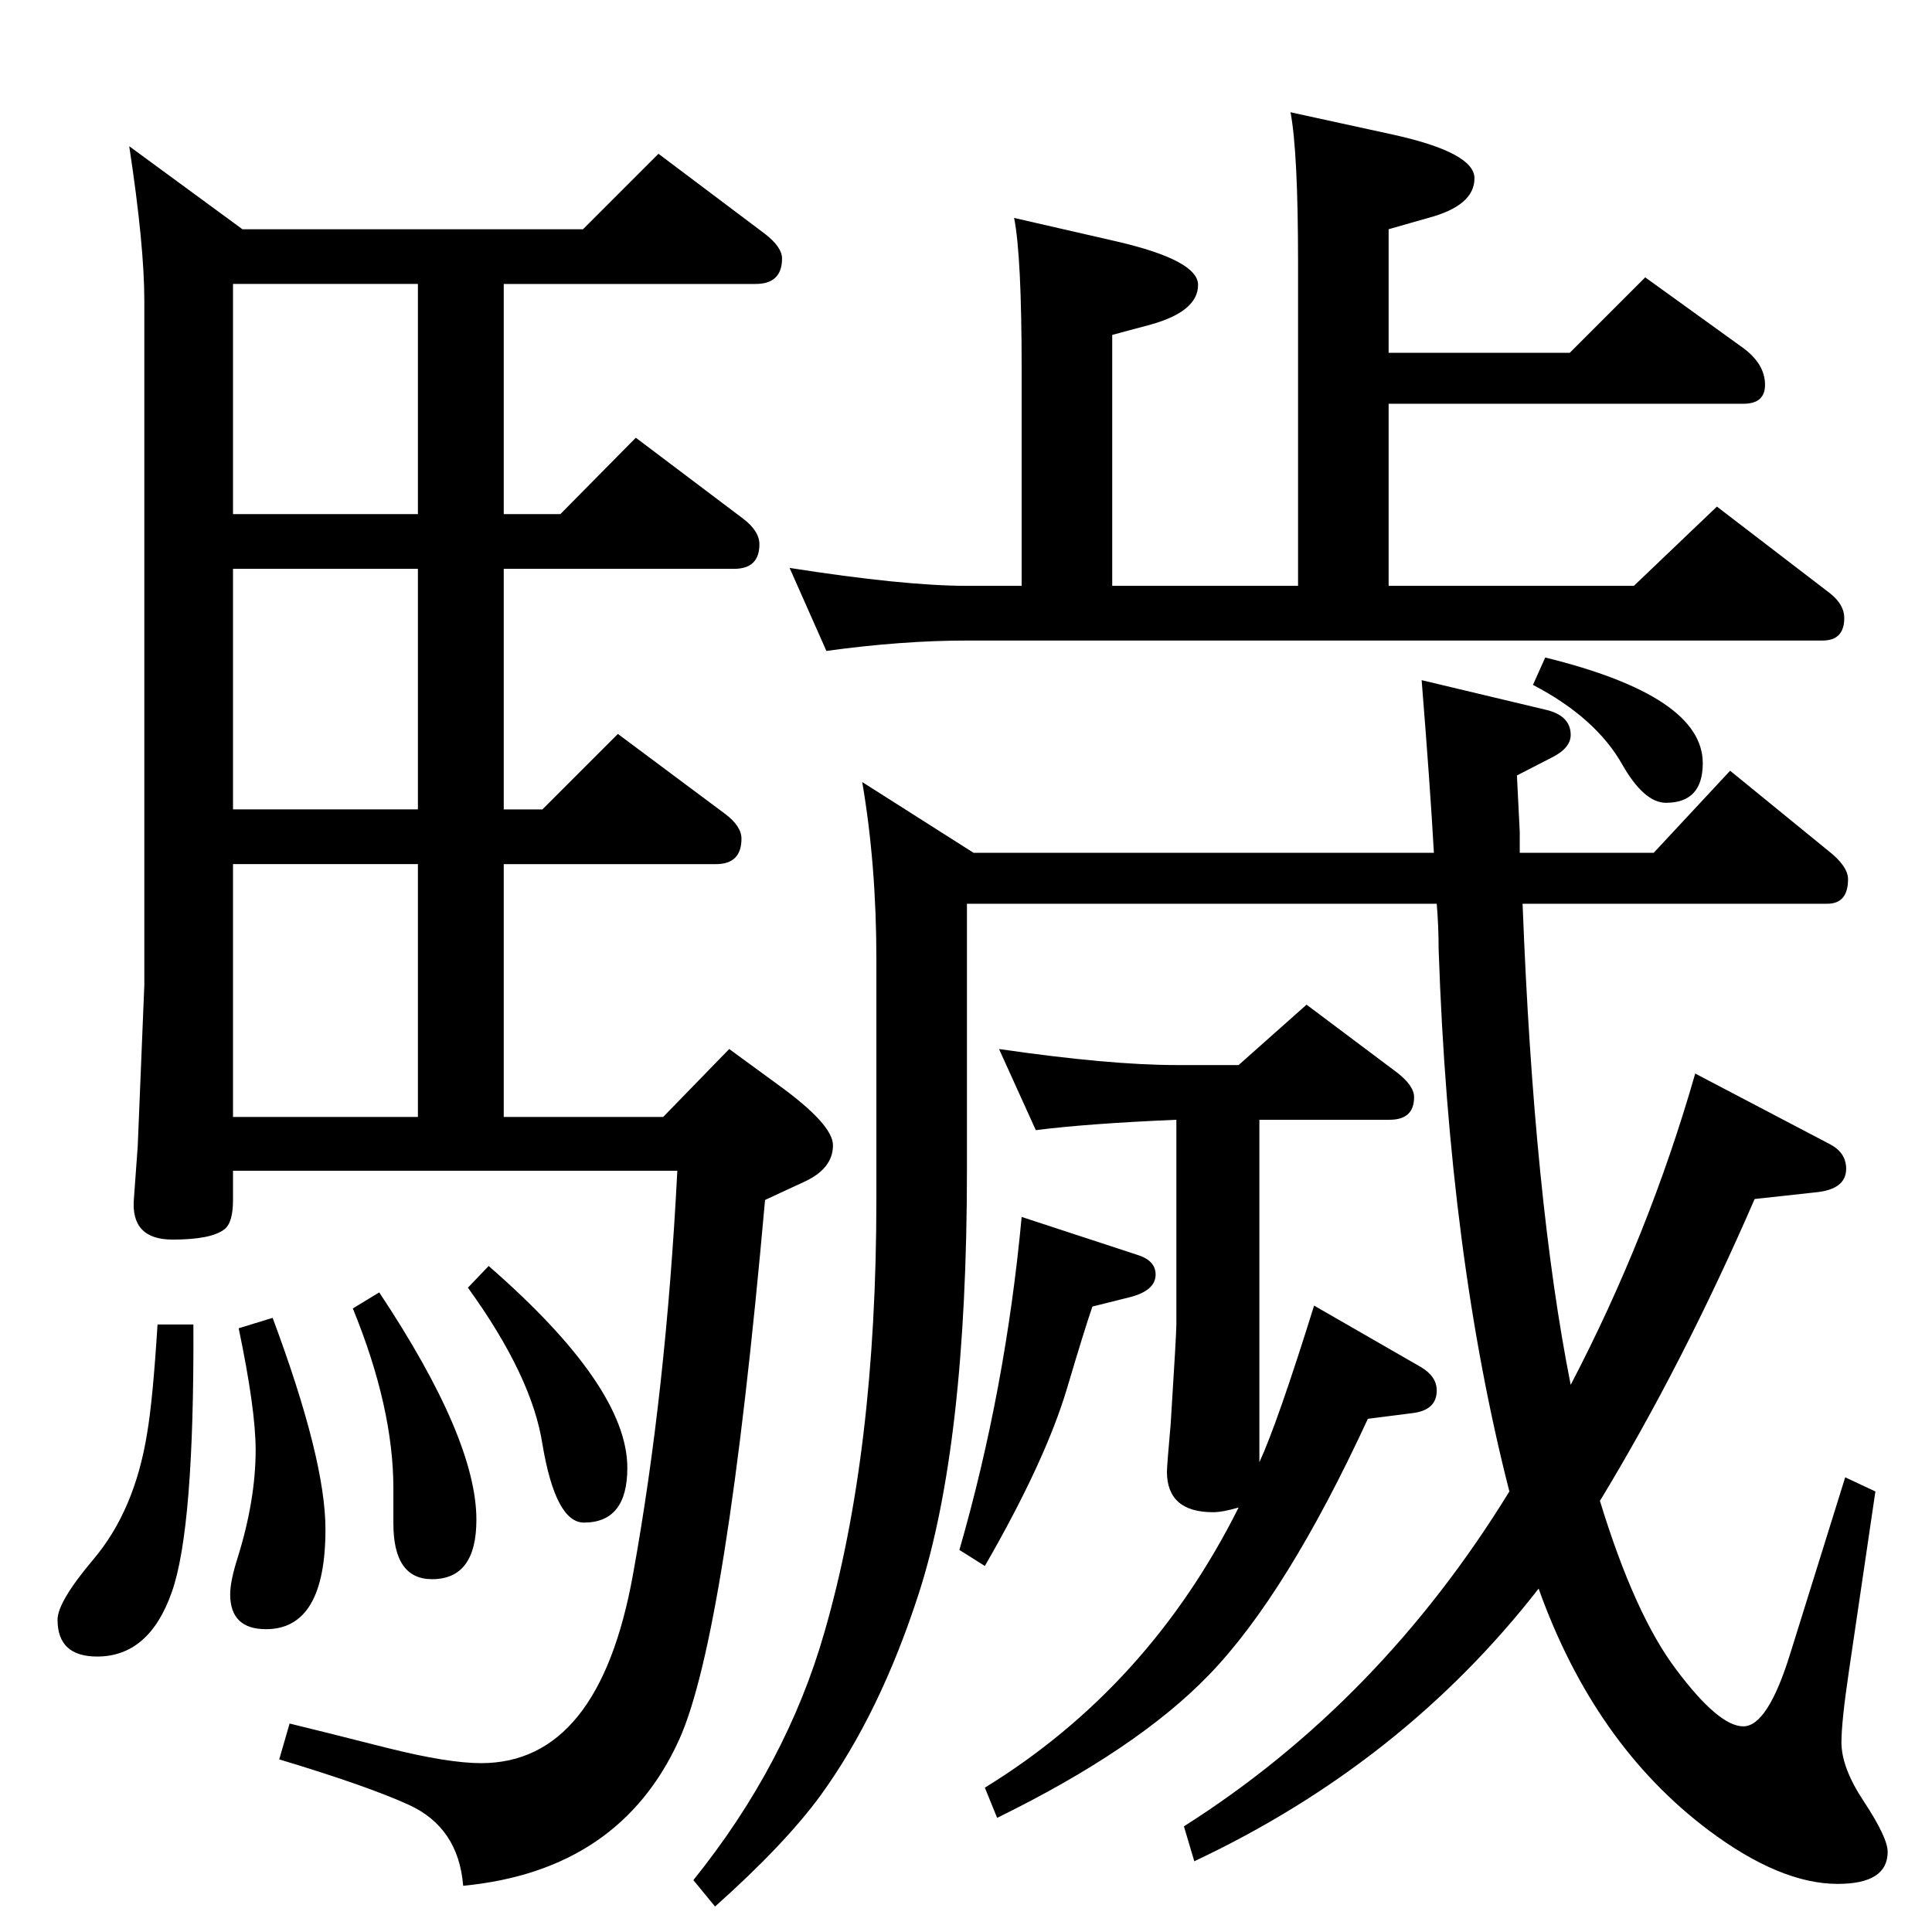 <?xml version="1.0" standalone="no"?>
<!DOCTYPE svg PUBLIC "-//W3C//DTD SVG 1.1//EN" "http://www.w3.org/Graphics/SVG/1.1/DTD/svg11.dtd" >
<svg xmlns="http://www.w3.org/2000/svg" xmlns:xlink="http://www.w3.org/1999/xlink" version="1.1" viewBox="0 -410 2048 2048">
  <g transform="matrix(1 0 0 -1 0 1638)">
   <path fill="currentColor"
d="M1313 450q-17 -5 -27 -5q-49 0 -49 43q0 6 4 51q6 95 6 105v217q-94 -4 -149 -11l-39 86q117 -17 188 -17h66l72 64l96 -72q18 -14 18 -26q0 -24 -26 -24h-138v-363q19 41 58 166l113 -65q17 -10 17 -25q0 -21 -26 -24l-47 -6q-86 -186 -168 -271q-76 -79 -225 -152
l-13 32q174 107 269 297zM1665 580q83 159 132 330l143 -75q17 -9 17 -26q0 -22 -33 -25l-64 -7q-76 -175 -164 -320q37 -121 81 -179q45 -60 71 -60t50 78l58 186l32 -15l-28 -190q-8 -54 -8 -76q0 -27 24 -63q25 -38 25 -53q0 -34 -53 -34q-61 0 -137 57q-121 91 -180 256
q-144 -185 -365 -289l-11 37q208 132 345 355q-64 250 -75 575q0 24 -2 48h-498v-282q0 -291 -51 -449q-41 -127 -104 -214q-38 -52 -112 -118l-23 28q99 123 139 263q55 190 55 459v254q0 100 -15 188l118 -75h488q-4 71 -13 183l130 -31q28 -6 28 -27q0 -14 -20 -24
l-37 -19l3 -60v-22h142l81 87l103 -84q22 -17 22 -31q0 -26 -22 -26h-323q12 -314 51 -510zM167 644h38q1 -217 -23 -284q-24 -68 -79 -68q-42 0 -42 39q0 19 38 64q44 52 57 134q6 35 11 115zM402 678q103 -155 103 -241q0 -63 -47 -63q-41 0 -41 59v37q0 86 -43 191z
M618 1805l80 80l113 -85q18 -14 18 -26q0 -27 -28 -27h-267v-244h60l80 81l114 -86q17 -13 17 -27q0 -26 -27 -26h-244v-255h41l80 80l114 -85q17 -13 17 -26q0 -27 -27 -27h-225v-268h169l70 72l52 -38q58 -42 58 -64q0 -25 -31 -39l-41 -19q-41 -461 -91 -572
q-63 -139 -229 -155q-5 62 -58 86q-44 20 -137 48l11 38q25 -6 104 -26q64 -16 99 -16q125 0 161 200q35 193 47 428h-471v-31q0 -24 -9 -31q-14 -11 -55 -11q-45 0 -41 44l4 55l7 171v725q0 59 -16 164l120 -88h361zM247 864h196v268h-196v-268zM443 1190v255h-196v-255
h196zM443 1503v244h-196v-244h196zM518 706q147 -128 147 -214q0 -58 -46 -58q-30 0 -44 83q-11 72 -79 166zM289 651q56 -150 56 -224q0 -106 -63 -106q-38 0 -38 37q0 14 8 39q19 61 19 114q0 43 -18 129zM1368 1929l110 -24q85 -19 85 -46q0 -29 -49 -42l-42 -12v-131
h192l80 80l104 -75q23 -17 23 -39q0 -20 -23 -20h-376v-193h260l88 84l120 -92q15 -12 15 -26q0 -24 -23 -24h-907q-69 0 -149 -11l-39 88q121 -19 188 -19h58v229q0 121 -8 161l109 -25q86 -20 86 -46q0 -28 -50 -42l-41 -11v-266h197v342q0 118 -8 160zM1638 1351
q167 -41 167 -112q0 -42 -39 -42q-23 0 -46 40q-28 50 -95 85zM1083 758l122 -40q20 -6 20 -21q0 -17 -27 -24l-40 -10q-8 -23 -27 -87q-23 -77 -87 -188l-27 17q49 170 66 353z" />
  </g>

</svg>
